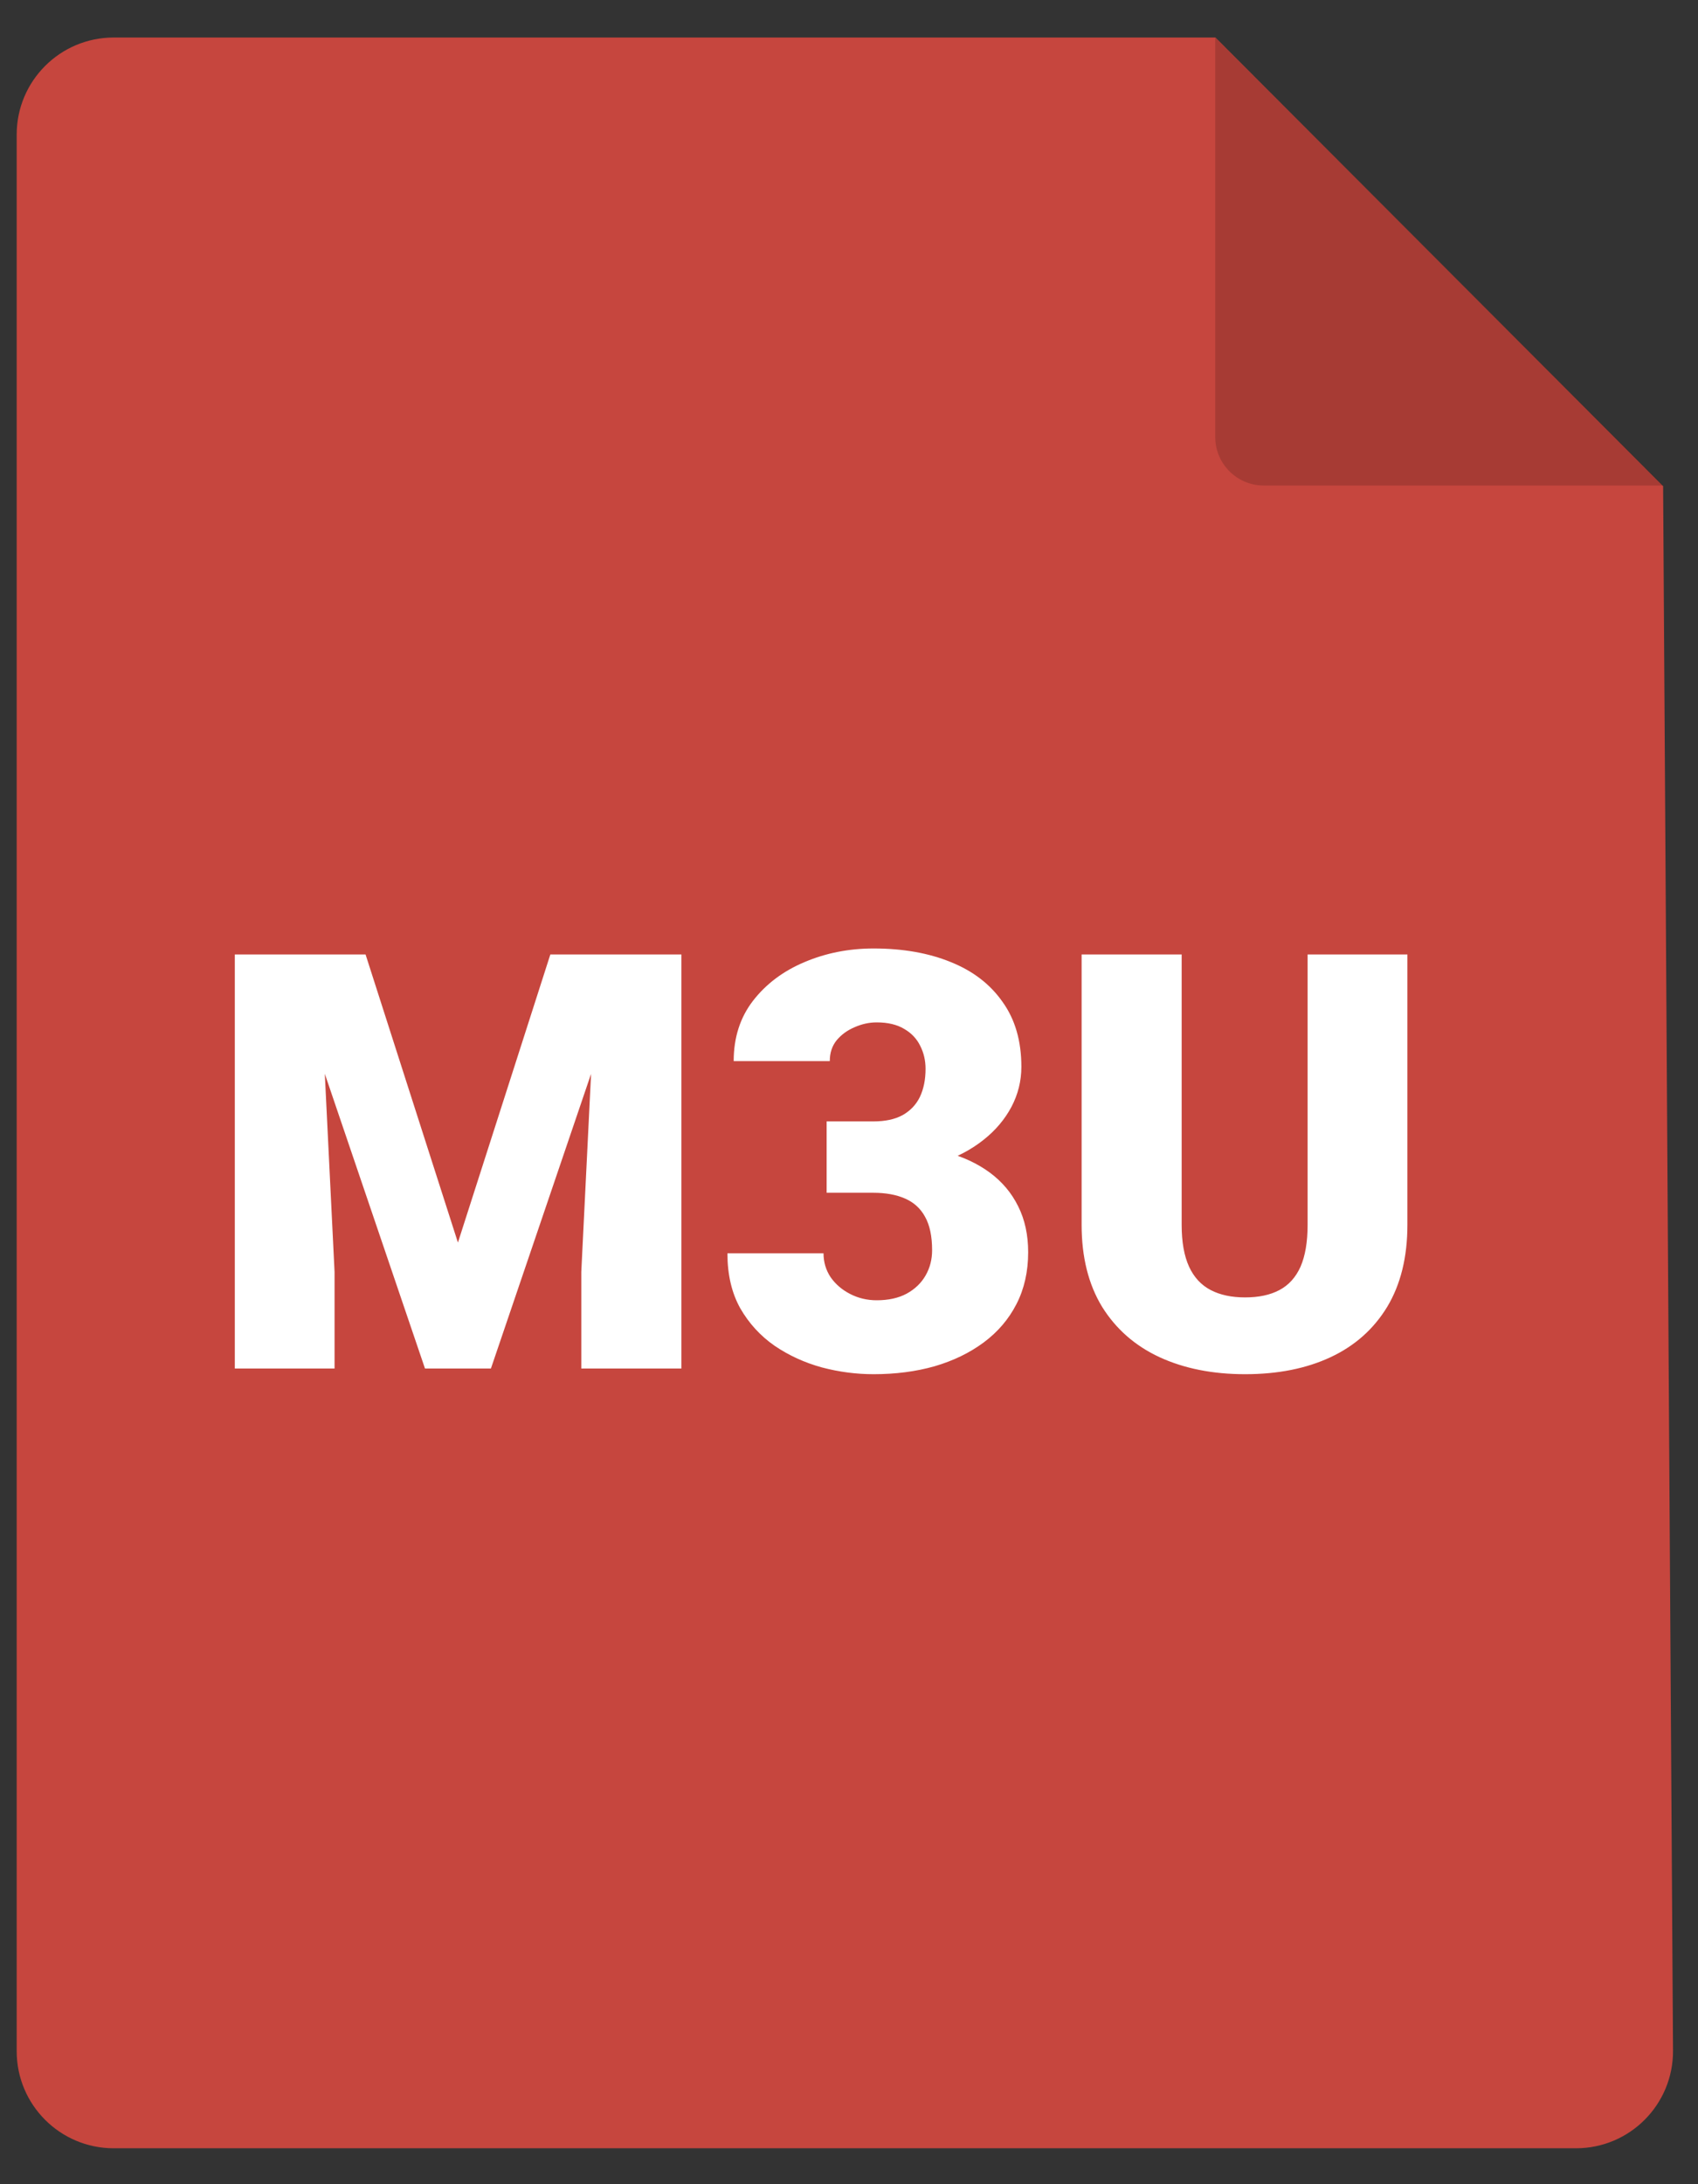 <svg width="35" height="45" viewBox="0 0 35 45" fill="none" xmlns="http://www.w3.org/2000/svg">
<rect x="0" y="0" width="35" height="45" fill="#333333" stroke="none"/>
<path d="M2.344 0.773H25.054L34.281 10.015L34.485 42.247C34.492 43.357 33.595 44.26 32.485 44.26H2.344C1.239 44.26 0.344 43.364 0.344 42.26V2.773C0.344 1.668 1.239 0.773 2.344 0.773Z" fill="#C6463E"/>
<path d="M25.049 0.773V9.003C25.049 9.555 25.497 10.003 26.049 10.003H34.279L25.049 0.773Z" fill="black" fill-opacity="0.16"/>
<path d="M5.859 19.664H7.535L9.439 25.6L11.344 19.664H13.02L10.119 28.195H8.76L5.859 19.664ZM4.84 19.664H6.574L6.896 26.203V28.195H4.84V19.664ZM12.305 19.664H14.045V28.195H11.982V26.203L12.305 19.664ZM17.039 23.104H18C18.246 23.104 18.447 23.061 18.604 22.975C18.764 22.885 18.883 22.76 18.961 22.6C19.039 22.436 19.078 22.242 19.078 22.02C19.078 21.848 19.041 21.689 18.967 21.545C18.896 21.4 18.787 21.285 18.639 21.199C18.49 21.109 18.301 21.064 18.07 21.064C17.914 21.064 17.762 21.098 17.613 21.164C17.465 21.227 17.342 21.316 17.244 21.434C17.15 21.551 17.104 21.693 17.104 21.861H15.123C15.123 21.377 15.256 20.963 15.521 20.619C15.791 20.271 16.145 20.006 16.582 19.822C17.023 19.635 17.498 19.541 18.006 19.541C18.611 19.541 19.143 19.635 19.6 19.822C20.057 20.006 20.412 20.279 20.666 20.643C20.924 21.002 21.053 21.447 21.053 21.979C21.053 22.271 20.984 22.547 20.848 22.805C20.711 23.062 20.52 23.289 20.273 23.484C20.027 23.68 19.738 23.834 19.406 23.947C19.078 24.057 18.719 24.111 18.328 24.111H17.039V23.104ZM17.039 24.574V23.59H18.328C18.754 23.59 19.143 23.639 19.494 23.736C19.846 23.83 20.148 23.971 20.402 24.158C20.656 24.346 20.852 24.578 20.988 24.855C21.125 25.129 21.193 25.443 21.193 25.799C21.193 26.197 21.113 26.553 20.953 26.865C20.793 27.178 20.568 27.441 20.279 27.656C19.99 27.871 19.652 28.035 19.266 28.148C18.879 28.258 18.459 28.312 18.006 28.312C17.65 28.312 17.295 28.266 16.939 28.172C16.584 28.074 16.26 27.926 15.967 27.727C15.674 27.523 15.438 27.266 15.258 26.953C15.082 26.637 14.994 26.26 14.994 25.822H16.975C16.975 26.002 17.023 26.166 17.121 26.314C17.223 26.459 17.357 26.574 17.525 26.66C17.693 26.746 17.875 26.789 18.07 26.789C18.312 26.789 18.518 26.744 18.686 26.654C18.857 26.561 18.988 26.436 19.078 26.279C19.168 26.123 19.213 25.949 19.213 25.758C19.213 25.469 19.164 25.238 19.066 25.066C18.973 24.895 18.834 24.77 18.65 24.691C18.471 24.613 18.254 24.574 18 24.574H17.039ZM26.953 19.664H29.01V25.236C29.01 25.9 28.871 26.463 28.594 26.924C28.316 27.381 27.928 27.727 27.428 27.961C26.928 28.195 26.34 28.312 25.664 28.312C24.996 28.312 24.408 28.195 23.9 27.961C23.396 27.727 23.002 27.381 22.717 26.924C22.436 26.463 22.295 25.9 22.295 25.236V19.664H24.357V25.236C24.357 25.588 24.408 25.875 24.51 26.098C24.611 26.316 24.76 26.477 24.955 26.578C25.15 26.68 25.387 26.73 25.664 26.73C25.945 26.73 26.182 26.68 26.373 26.578C26.564 26.477 26.709 26.316 26.807 26.098C26.904 25.875 26.953 25.588 26.953 25.236V19.664Z" fill="white"/>
</svg>
